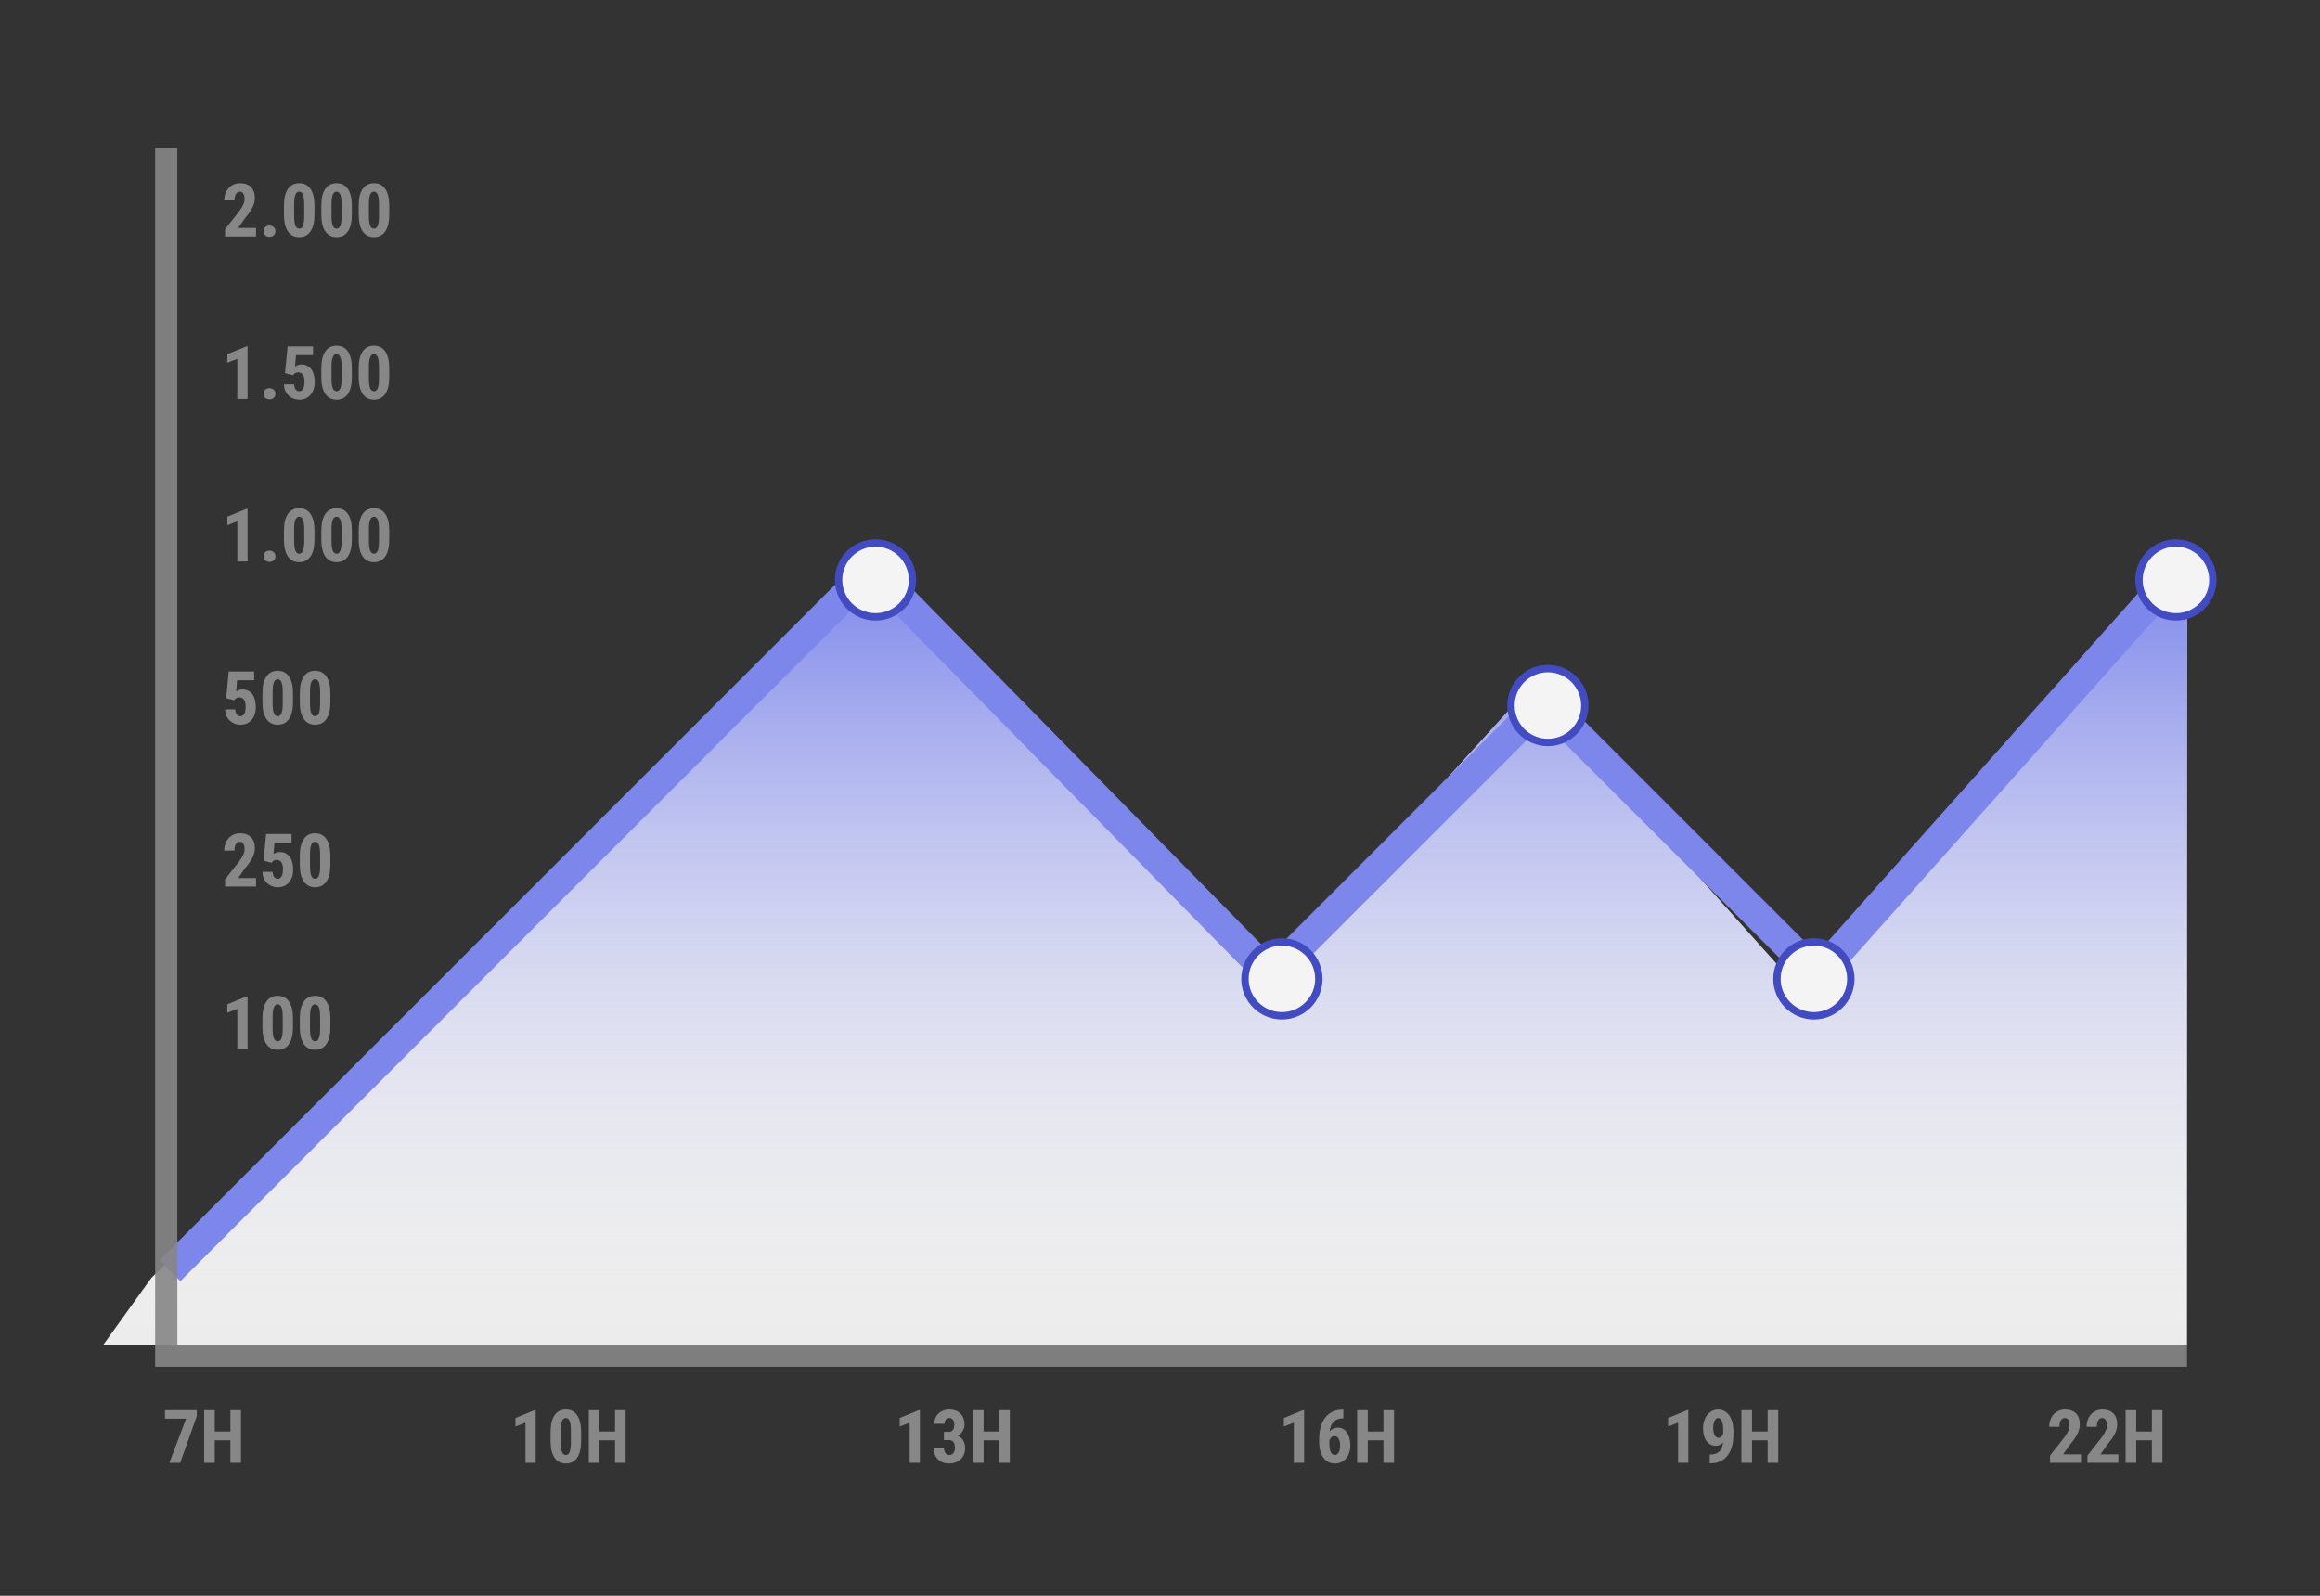 <svg width="314" height="216" viewBox="0 0 314 216" fill="none" xmlns="http://www.w3.org/2000/svg">
<rect x="0" y="0" width="314" height="216" fill="#333333" stroke="none"/>
<path d="M296 182V77L242.5 132.766L207 93.077L171 132.766L119.5 77L20.5 172.957L14 182H296Z" fill="#ECECEC"/>
<path d="M296 182V77L242.5 132.766L207 93.077L171 132.766L119.5 77L20.5 172.957L14 182H296Z" fill="url(#paint0_linear)"/>
<path d="M23 172L118 77L172 132L209 95L246 132L295 77" stroke="#7D86EB" stroke-width="4"/>
<rect width="275" height="3" transform="matrix(-1 0 0 1 296 182)" fill="#878787" fill-opacity="0.9"/>
<circle cx="118.5" cy="78.5" r="5" fill="#F4F4F4" stroke="#424CC0"/>
<circle cx="173.5" cy="132.5" r="5" fill="#F4F4F4" stroke="#424CC0"/>
<circle cx="209.5" cy="95.5" r="5" fill="#F4F4F4" stroke="#424CC0"/>
<circle cx="245.5" cy="132.5" r="5" fill="#F4F4F4" stroke="#424CC0"/>
<circle cx="294.5" cy="78.5" r="5" fill="#F4F4F4" stroke="#424CC0"/>
<path d="M34.653 32H30.464V31.023L32.388 28.577C32.632 28.239 32.811 27.942 32.925 27.689C33.042 27.431 33.101 27.186 33.101 26.951C33.101 26.635 33.045 26.388 32.935 26.209C32.827 26.03 32.671 25.94 32.466 25.94C32.241 25.94 32.062 26.045 31.929 26.253C31.799 26.461 31.733 26.754 31.733 27.132H30.347C30.347 26.696 30.436 26.297 30.615 25.936C30.797 25.574 31.051 25.294 31.377 25.096C31.706 24.894 32.077 24.793 32.49 24.793C33.125 24.793 33.617 24.969 33.965 25.32C34.316 25.669 34.492 26.165 34.492 26.81C34.492 27.21 34.395 27.617 34.199 28.03C34.007 28.44 33.657 28.947 33.149 29.549L32.236 30.852H34.653V32ZM35.674 31.297C35.674 31.076 35.747 30.893 35.894 30.75C36.043 30.607 36.237 30.535 36.475 30.535C36.706 30.535 36.898 30.607 37.051 30.75C37.204 30.89 37.28 31.072 37.28 31.297C37.28 31.525 37.202 31.709 37.046 31.849C36.893 31.985 36.703 32.054 36.475 32.054C36.243 32.054 36.051 31.984 35.898 31.844C35.749 31.704 35.674 31.521 35.674 31.297ZM42.563 29.061C42.563 30.044 42.384 30.796 42.026 31.316C41.672 31.837 41.164 32.098 40.503 32.098C39.849 32.098 39.342 31.845 38.984 31.341C38.63 30.833 38.446 30.107 38.433 29.163V27.82C38.433 26.84 38.61 26.092 38.965 25.574C39.32 25.053 39.829 24.793 40.493 24.793C41.157 24.793 41.667 25.05 42.022 25.564C42.376 26.079 42.557 26.813 42.563 27.767V29.061ZM41.177 27.62C41.177 27.06 41.121 26.64 41.011 26.36C40.9 26.08 40.727 25.94 40.493 25.94C40.054 25.94 39.826 26.453 39.81 27.479V29.251C39.81 29.824 39.865 30.25 39.976 30.53C40.09 30.81 40.265 30.95 40.503 30.95C40.727 30.95 40.894 30.82 41.001 30.56C41.112 30.296 41.17 29.894 41.177 29.354V27.62ZM47.622 29.061C47.622 30.044 47.443 30.796 47.085 31.316C46.73 31.837 46.222 32.098 45.562 32.098C44.907 32.098 44.401 31.845 44.043 31.341C43.688 30.833 43.504 30.107 43.491 29.163V27.82C43.491 26.84 43.669 26.092 44.023 25.574C44.378 25.053 44.888 24.793 45.552 24.793C46.216 24.793 46.725 25.05 47.08 25.564C47.435 26.079 47.616 26.813 47.622 27.767V29.061ZM46.235 27.62C46.235 27.06 46.18 26.64 46.069 26.36C45.959 26.08 45.786 25.94 45.552 25.94C45.112 25.94 44.884 26.453 44.868 27.479V29.251C44.868 29.824 44.923 30.25 45.034 30.53C45.148 30.81 45.324 30.95 45.562 30.95C45.786 30.95 45.952 30.82 46.06 30.56C46.17 30.296 46.229 29.894 46.235 29.354V27.62ZM52.681 29.061C52.681 30.044 52.502 30.796 52.144 31.316C51.789 31.837 51.281 32.098 50.62 32.098C49.966 32.098 49.46 31.845 49.102 31.341C48.747 30.833 48.563 30.107 48.55 29.163V27.82C48.55 26.84 48.727 26.092 49.082 25.574C49.437 25.053 49.946 24.793 50.61 24.793C51.274 24.793 51.784 25.05 52.139 25.564C52.493 26.079 52.674 26.813 52.681 27.767V29.061ZM51.294 27.62C51.294 27.06 51.239 26.64 51.128 26.36C51.017 26.08 50.845 25.94 50.61 25.94C50.171 25.94 49.943 26.453 49.927 27.479V29.251C49.927 29.824 49.982 30.25 50.093 30.53C50.207 30.81 50.383 30.95 50.62 30.95C50.845 30.95 51.011 30.82 51.118 30.56C51.229 30.296 51.287 29.894 51.294 29.354V27.62Z" fill="#878787"/>
<path d="M26.634 191.687L24.388 198H22.928L25.184 192.038H22.332V190.891H26.634V191.687ZM32.615 198H31.185V194.958H29.065V198H27.63V190.891H29.065V193.767H31.185V190.891H32.615V198Z" fill="#878787"/>
<path d="M72.506 198H71.119V192.57L69.767 193.093V191.94L72.359 190.881H72.506V198ZM78.653 195.061C78.653 196.044 78.474 196.796 78.116 197.316C77.761 197.837 77.254 198.098 76.593 198.098C75.939 198.098 75.432 197.845 75.074 197.341C74.719 196.833 74.535 196.107 74.522 195.163V193.82C74.522 192.84 74.7 192.092 75.055 191.574C75.409 191.053 75.919 190.793 76.583 190.793C77.247 190.793 77.757 191.05 78.111 191.564C78.466 192.079 78.647 192.813 78.653 193.767V195.061ZM77.267 193.62C77.267 193.06 77.211 192.64 77.101 192.36C76.99 192.08 76.817 191.94 76.583 191.94C76.144 191.94 75.916 192.453 75.899 193.479V195.251C75.899 195.824 75.955 196.25 76.065 196.53C76.179 196.81 76.355 196.95 76.593 196.95C76.817 196.95 76.983 196.82 77.091 196.56C77.201 196.296 77.26 195.894 77.267 195.354V193.62ZM84.674 198H83.243V194.958H81.124V198H79.689V190.891H81.124V193.767H83.243V190.891H84.674V198Z" fill="#878787"/>
<path d="M124.506 198H123.119V192.57L121.767 193.093V191.94L124.359 190.881H124.506V198ZM127.753 193.815H128.422C128.676 193.815 128.861 193.728 128.979 193.552C129.099 193.373 129.159 193.135 129.159 192.839C129.159 192.556 129.097 192.336 128.974 192.18C128.853 192.02 128.69 191.94 128.485 191.94C128.293 191.94 128.135 192.015 128.012 192.165C127.891 192.315 127.831 192.504 127.831 192.731H126.449C126.449 192.36 126.534 192.028 126.703 191.735C126.876 191.439 127.115 191.208 127.421 191.042C127.73 190.876 128.072 190.793 128.446 190.793C129.101 190.793 129.613 190.974 129.984 191.335C130.355 191.696 130.541 192.191 130.541 192.819C130.541 193.142 130.456 193.441 130.287 193.718C130.121 193.991 129.901 194.201 129.628 194.348C129.963 194.491 130.212 194.706 130.375 194.992C130.541 195.279 130.624 195.617 130.624 196.008C130.624 196.639 130.422 197.146 130.019 197.526C129.618 197.907 129.091 198.098 128.437 198.098C127.828 198.098 127.333 197.91 126.952 197.536C126.575 197.159 126.386 196.664 126.386 196.052H127.768C127.768 196.306 127.834 196.519 127.968 196.691C128.101 196.864 128.271 196.95 128.476 196.95C128.713 196.95 128.9 196.862 129.037 196.687C129.177 196.511 129.247 196.276 129.247 195.983C129.247 195.284 128.975 194.932 128.432 194.929H127.753V193.815ZM136.674 198H135.243V194.958H133.124V198H131.688V190.891H133.124V193.767H135.243V190.891H136.674V198Z" fill="#878787"/>
<path d="M176.506 198H175.119V192.57L173.767 193.093V191.94L176.359 190.881H176.506V198ZM181.818 190.817V191.989H181.74C181.223 191.993 180.811 192.149 180.505 192.458C180.202 192.764 180.018 193.194 179.953 193.747C180.249 193.409 180.62 193.239 181.066 193.239C181.581 193.239 181.991 193.459 182.297 193.898C182.606 194.338 182.761 194.924 182.761 195.656C182.761 196.122 182.673 196.542 182.497 196.916C182.321 197.29 182.074 197.582 181.755 197.79C181.439 197.995 181.081 198.098 180.681 198.098C180.036 198.098 179.519 197.839 179.128 197.321C178.741 196.804 178.547 196.107 178.547 195.231V194.719C178.547 193.934 178.669 193.247 178.913 192.658C179.16 192.069 179.515 191.617 179.978 191.301C180.443 190.982 180.985 190.821 181.604 190.817H181.818ZM180.632 194.382C180.456 194.382 180.308 194.437 180.188 194.548C180.07 194.659 179.982 194.795 179.924 194.958V195.456C179.924 195.957 179.991 196.332 180.124 196.579C180.257 196.826 180.433 196.95 180.651 196.95C180.873 196.95 181.05 196.831 181.184 196.594C181.317 196.353 181.384 196.045 181.384 195.671C181.384 195.29 181.314 194.981 181.174 194.743C181.037 194.502 180.856 194.382 180.632 194.382ZM188.674 198H187.243V194.958H185.124V198H183.688V190.891H185.124V193.767H187.243V190.891H188.674V198Z" fill="#878787"/>
<path d="M228.506 198H227.119V192.57L225.767 193.093V191.94L228.359 190.881H228.506V198ZM233.203 195.251C232.91 195.55 232.59 195.7 232.241 195.7C231.701 195.7 231.274 195.484 230.962 195.051C230.653 194.615 230.498 194.034 230.498 193.308C230.498 192.839 230.586 192.411 230.762 192.023C230.938 191.633 231.182 191.33 231.494 191.115C231.81 190.9 232.161 190.793 232.549 190.793C232.949 190.793 233.306 190.912 233.618 191.149C233.931 191.387 234.173 191.729 234.346 192.175C234.518 192.618 234.604 193.122 234.604 193.688V194.191C234.604 195.402 234.338 196.35 233.804 197.033C233.273 197.714 232.52 198.06 231.543 198.073H231.401V196.882H231.494C232.035 196.879 232.44 196.739 232.71 196.462C232.983 196.185 233.148 195.782 233.203 195.251ZM232.593 194.616C232.86 194.616 233.07 194.434 233.223 194.069V193.435C233.223 192.969 233.159 192.604 233.032 192.341C232.905 192.074 232.741 191.94 232.539 191.94C232.34 191.94 232.179 192.072 232.056 192.336C231.935 192.596 231.875 192.915 231.875 193.293C231.875 193.703 231.938 194.027 232.065 194.265C232.192 194.499 232.368 194.616 232.593 194.616ZM240.674 198H239.243V194.958H237.124V198H235.688V190.891H237.124V193.767H239.243V190.891H240.674V198Z" fill="#878787"/>
<path d="M281.653 198H277.464V197.023L279.388 194.577C279.632 194.239 279.811 193.942 279.925 193.688C280.042 193.431 280.101 193.186 280.101 192.951C280.101 192.635 280.045 192.388 279.935 192.209C279.827 192.03 279.671 191.94 279.466 191.94C279.241 191.94 279.062 192.045 278.929 192.253C278.799 192.461 278.733 192.754 278.733 193.132H277.347C277.347 192.696 277.436 192.297 277.615 191.936C277.798 191.574 278.051 191.294 278.377 191.096C278.706 190.894 279.077 190.793 279.49 190.793C280.125 190.793 280.617 190.969 280.965 191.32C281.316 191.669 281.492 192.165 281.492 192.81C281.492 193.21 281.395 193.617 281.199 194.03C281.007 194.44 280.657 194.947 280.149 195.549L279.236 196.853H281.653V198ZM286.712 198H282.522V197.023L284.446 194.577C284.69 194.239 284.869 193.942 284.983 193.688C285.101 193.431 285.159 193.186 285.159 192.951C285.159 192.635 285.104 192.388 284.993 192.209C284.886 192.03 284.729 191.94 284.524 191.94C284.3 191.94 284.121 192.045 283.987 192.253C283.857 192.461 283.792 192.754 283.792 193.132H282.405C282.405 192.696 282.495 192.297 282.674 191.936C282.856 191.574 283.11 191.294 283.436 191.096C283.764 190.894 284.135 190.793 284.549 190.793C285.184 190.793 285.675 190.969 286.023 191.32C286.375 191.669 286.551 192.165 286.551 192.81C286.551 193.21 286.453 193.617 286.258 194.03C286.066 194.44 285.716 194.947 285.208 195.549L284.295 196.853H286.712V198ZM292.674 198H291.243V194.958H289.124V198H287.688V190.891H289.124V193.767H291.243V190.891H292.674V198Z" fill="#878787"/>
<path d="M33.506 54H32.119V48.57L30.767 49.093V47.94L33.359 46.881H33.506V54ZM35.674 53.297C35.674 53.075 35.747 52.893 35.894 52.75C36.043 52.607 36.237 52.535 36.475 52.535C36.706 52.535 36.898 52.607 37.051 52.75C37.204 52.89 37.28 53.072 37.28 53.297C37.28 53.525 37.202 53.709 37.046 53.849C36.893 53.985 36.703 54.054 36.475 54.054C36.243 54.054 36.051 53.984 35.898 53.844C35.749 53.704 35.674 53.522 35.674 53.297ZM38.574 50.504L38.926 46.891H42.368V48.072H40.059L39.932 49.596C40.199 49.417 40.474 49.327 40.757 49.327C41.343 49.327 41.794 49.535 42.109 49.952C42.428 50.369 42.588 50.958 42.588 51.72C42.588 52.433 42.399 53.007 42.022 53.443C41.644 53.88 41.139 54.098 40.508 54.098C40.133 54.098 39.787 54.01 39.468 53.834C39.149 53.655 38.897 53.408 38.711 53.092C38.529 52.776 38.436 52.418 38.433 52.018H39.8C39.823 52.314 39.896 52.543 40.02 52.706C40.143 52.869 40.303 52.95 40.498 52.95C40.726 52.95 40.902 52.841 41.025 52.623C41.149 52.402 41.211 52.073 41.211 51.637C41.211 51.227 41.136 50.917 40.986 50.709C40.84 50.501 40.633 50.397 40.366 50.397C40.106 50.397 39.904 50.486 39.761 50.665L39.673 50.787L38.574 50.504ZM47.622 51.06C47.622 52.044 47.443 52.796 47.085 53.316C46.73 53.837 46.222 54.098 45.562 54.098C44.907 54.098 44.401 53.845 44.043 53.341C43.688 52.833 43.504 52.107 43.491 51.163V49.82C43.491 48.84 43.669 48.092 44.023 47.574C44.378 47.053 44.888 46.793 45.552 46.793C46.216 46.793 46.725 47.05 47.08 47.565C47.435 48.079 47.616 48.813 47.622 49.767V51.06ZM46.235 49.62C46.235 49.06 46.18 48.64 46.069 48.36C45.959 48.08 45.786 47.94 45.552 47.94C45.112 47.94 44.884 48.453 44.868 49.478V51.251C44.868 51.824 44.923 52.25 45.034 52.53C45.148 52.81 45.324 52.95 45.562 52.95C45.786 52.95 45.952 52.82 46.06 52.56C46.17 52.296 46.229 51.894 46.235 51.353V49.62ZM52.681 51.06C52.681 52.044 52.502 52.796 52.144 53.316C51.789 53.837 51.281 54.098 50.62 54.098C49.966 54.098 49.46 53.845 49.102 53.341C48.747 52.833 48.563 52.107 48.55 51.163V49.82C48.55 48.84 48.727 48.092 49.082 47.574C49.437 47.053 49.946 46.793 50.61 46.793C51.274 46.793 51.784 47.05 52.139 47.565C52.493 48.079 52.674 48.813 52.681 49.767V51.06ZM51.294 49.62C51.294 49.06 51.239 48.64 51.128 48.36C51.017 48.08 50.845 47.94 50.61 47.94C50.171 47.94 49.943 48.453 49.927 49.478V51.251C49.927 51.824 49.982 52.25 50.093 52.53C50.207 52.81 50.383 52.95 50.62 52.95C50.845 52.95 51.011 52.82 51.118 52.56C51.229 52.296 51.287 51.894 51.294 51.353V49.62Z" fill="#878787"/>
<path d="M33.506 76H32.119V70.57L30.767 71.093V69.94L33.359 68.881H33.506V76ZM35.674 75.297C35.674 75.076 35.747 74.893 35.894 74.75C36.043 74.607 36.237 74.535 36.475 74.535C36.706 74.535 36.898 74.607 37.051 74.75C37.204 74.89 37.28 75.072 37.28 75.297C37.28 75.525 37.202 75.709 37.046 75.849C36.893 75.985 36.703 76.054 36.475 76.054C36.243 76.054 36.051 75.984 35.898 75.844C35.749 75.704 35.674 75.522 35.674 75.297ZM42.563 73.061C42.563 74.044 42.384 74.796 42.026 75.316C41.672 75.837 41.164 76.098 40.503 76.098C39.849 76.098 39.342 75.845 38.984 75.341C38.63 74.833 38.446 74.107 38.433 73.163V71.82C38.433 70.841 38.61 70.092 38.965 69.574C39.32 69.053 39.829 68.793 40.493 68.793C41.157 68.793 41.667 69.05 42.022 69.564C42.376 70.079 42.557 70.813 42.563 71.767V73.061ZM41.177 71.62C41.177 71.06 41.121 70.64 41.011 70.36C40.9 70.08 40.727 69.94 40.493 69.94C40.054 69.94 39.826 70.453 39.81 71.478V73.251C39.81 73.824 39.865 74.25 39.976 74.53C40.09 74.81 40.265 74.95 40.503 74.95C40.727 74.95 40.894 74.82 41.001 74.56C41.112 74.296 41.17 73.894 41.177 73.353V71.62ZM47.622 73.061C47.622 74.044 47.443 74.796 47.085 75.316C46.73 75.837 46.222 76.098 45.562 76.098C44.907 76.098 44.401 75.845 44.043 75.341C43.688 74.833 43.504 74.107 43.491 73.163V71.82C43.491 70.841 43.669 70.092 44.023 69.574C44.378 69.053 44.888 68.793 45.552 68.793C46.216 68.793 46.725 69.05 47.08 69.564C47.435 70.079 47.616 70.813 47.622 71.767V73.061ZM46.235 71.62C46.235 71.06 46.18 70.64 46.069 70.36C45.959 70.08 45.786 69.94 45.552 69.94C45.112 69.94 44.884 70.453 44.868 71.478V73.251C44.868 73.824 44.923 74.25 45.034 74.53C45.148 74.81 45.324 74.95 45.562 74.95C45.786 74.95 45.952 74.82 46.06 74.56C46.17 74.296 46.229 73.894 46.235 73.353V71.62ZM52.681 73.061C52.681 74.044 52.502 74.796 52.144 75.316C51.789 75.837 51.281 76.098 50.62 76.098C49.966 76.098 49.46 75.845 49.102 75.341C48.747 74.833 48.563 74.107 48.55 73.163V71.82C48.55 70.841 48.727 70.092 49.082 69.574C49.437 69.053 49.946 68.793 50.61 68.793C51.274 68.793 51.784 69.05 52.139 69.564C52.493 70.079 52.674 70.813 52.681 71.767V73.061ZM51.294 71.62C51.294 71.06 51.239 70.64 51.128 70.36C51.017 70.08 50.845 69.94 50.61 69.94C50.171 69.94 49.943 70.453 49.927 71.478V73.251C49.927 73.824 49.982 74.25 50.093 74.53C50.207 74.81 50.383 74.95 50.62 74.95C50.845 74.95 51.011 74.82 51.118 74.56C51.229 74.296 51.287 73.894 51.294 73.353V71.62Z" fill="#878787"/>
<path d="M30.605 94.504L30.957 90.891H34.399V92.072H32.09L31.963 93.596C32.23 93.417 32.505 93.327 32.788 93.327C33.374 93.327 33.825 93.535 34.141 93.952C34.46 94.369 34.619 94.958 34.619 95.72C34.619 96.433 34.43 97.007 34.053 97.443C33.675 97.88 33.171 98.098 32.539 98.098C32.165 98.098 31.818 98.01 31.499 97.834C31.18 97.655 30.928 97.408 30.742 97.092C30.56 96.776 30.467 96.418 30.464 96.018H31.831C31.854 96.314 31.927 96.543 32.051 96.706C32.175 96.869 32.334 96.95 32.529 96.95C32.757 96.95 32.933 96.841 33.057 96.623C33.18 96.402 33.242 96.073 33.242 95.637C33.242 95.227 33.167 94.917 33.018 94.709C32.871 94.501 32.664 94.397 32.398 94.397C32.137 94.397 31.935 94.486 31.792 94.665L31.704 94.787L30.605 94.504ZM39.653 95.061C39.653 96.044 39.474 96.796 39.116 97.316C38.761 97.837 38.254 98.098 37.593 98.098C36.938 98.098 36.432 97.845 36.074 97.341C35.719 96.833 35.535 96.107 35.523 95.163V93.82C35.523 92.841 35.7 92.092 36.055 91.574C36.41 91.053 36.919 90.793 37.583 90.793C38.247 90.793 38.757 91.05 39.111 91.564C39.466 92.079 39.647 92.813 39.653 93.767V95.061ZM38.267 93.62C38.267 93.06 38.211 92.64 38.101 92.36C37.99 92.08 37.817 91.94 37.583 91.94C37.144 91.94 36.916 92.453 36.899 93.478V95.251C36.899 95.824 36.955 96.25 37.065 96.53C37.179 96.81 37.355 96.95 37.593 96.95C37.817 96.95 37.983 96.82 38.091 96.56C38.202 96.296 38.26 95.894 38.267 95.353V93.62ZM44.712 95.061C44.712 96.044 44.533 96.796 44.175 97.316C43.82 97.837 43.312 98.098 42.651 98.098C41.997 98.098 41.491 97.845 41.133 97.341C40.778 96.833 40.594 96.107 40.581 95.163V93.82C40.581 92.841 40.758 92.092 41.113 91.574C41.468 91.053 41.977 90.793 42.642 90.793C43.306 90.793 43.815 91.05 44.17 91.564C44.525 92.079 44.705 92.813 44.712 93.767V95.061ZM43.325 93.62C43.325 93.06 43.27 92.64 43.159 92.36C43.048 92.08 42.876 91.94 42.642 91.94C42.202 91.94 41.974 92.453 41.958 93.478V95.251C41.958 95.824 42.013 96.25 42.124 96.53C42.238 96.81 42.414 96.95 42.651 96.95C42.876 96.95 43.042 96.82 43.149 96.56C43.26 96.296 43.319 95.894 43.325 95.353V93.62Z" fill="#878787"/>
<path d="M34.653 120H30.464V119.023L32.388 116.577C32.632 116.239 32.811 115.942 32.925 115.688C33.042 115.431 33.101 115.186 33.101 114.951C33.101 114.635 33.045 114.388 32.935 114.209C32.827 114.03 32.671 113.94 32.466 113.94C32.241 113.94 32.062 114.045 31.929 114.253C31.799 114.461 31.733 114.754 31.733 115.132H30.347C30.347 114.696 30.436 114.297 30.615 113.936C30.797 113.574 31.051 113.294 31.377 113.096C31.706 112.894 32.077 112.793 32.49 112.793C33.125 112.793 33.617 112.969 33.965 113.32C34.316 113.669 34.492 114.165 34.492 114.81C34.492 115.21 34.395 115.617 34.199 116.03C34.007 116.44 33.657 116.947 33.149 117.549L32.236 118.853H34.653V120ZM35.664 116.504L36.016 112.891H39.458V114.072H37.148L37.022 115.596C37.288 115.417 37.563 115.327 37.847 115.327C38.433 115.327 38.883 115.535 39.199 115.952C39.518 116.369 39.678 116.958 39.678 117.72C39.678 118.433 39.489 119.007 39.111 119.443C38.734 119.88 38.229 120.098 37.598 120.098C37.223 120.098 36.877 120.01 36.558 119.834C36.239 119.655 35.986 119.408 35.801 119.092C35.618 118.776 35.526 118.418 35.523 118.018H36.89C36.912 118.314 36.986 118.543 37.109 118.706C37.233 118.869 37.393 118.95 37.588 118.95C37.816 118.95 37.992 118.841 38.115 118.623C38.239 118.402 38.301 118.073 38.301 117.637C38.301 117.227 38.226 116.917 38.076 116.709C37.93 116.501 37.723 116.396 37.456 116.396C37.196 116.396 36.994 116.486 36.851 116.665L36.763 116.787L35.664 116.504ZM44.712 117.061C44.712 118.044 44.533 118.796 44.175 119.316C43.82 119.837 43.312 120.098 42.651 120.098C41.997 120.098 41.491 119.845 41.133 119.341C40.778 118.833 40.594 118.107 40.581 117.163V115.82C40.581 114.84 40.758 114.092 41.113 113.574C41.468 113.053 41.977 112.793 42.642 112.793C43.306 112.793 43.815 113.05 44.17 113.564C44.525 114.079 44.705 114.813 44.712 115.767V117.061ZM43.325 115.62C43.325 115.06 43.27 114.64 43.159 114.36C43.048 114.08 42.876 113.94 42.642 113.94C42.202 113.94 41.974 114.453 41.958 115.479V117.251C41.958 117.824 42.013 118.25 42.124 118.53C42.238 118.81 42.414 118.95 42.651 118.95C42.876 118.95 43.042 118.82 43.149 118.56C43.26 118.296 43.319 117.894 43.325 117.354V115.62Z" fill="#878787"/>
<path d="M33.506 142H32.119V136.57L30.767 137.093V135.94L33.359 134.881H33.506V142ZM39.653 139.061C39.653 140.044 39.474 140.796 39.116 141.316C38.761 141.837 38.254 142.098 37.593 142.098C36.938 142.098 36.432 141.845 36.074 141.341C35.719 140.833 35.535 140.107 35.523 139.163V137.82C35.523 136.84 35.7 136.092 36.055 135.574C36.41 135.053 36.919 134.793 37.583 134.793C38.247 134.793 38.757 135.05 39.111 135.564C39.466 136.079 39.647 136.813 39.653 137.767V139.061ZM38.267 137.62C38.267 137.06 38.211 136.64 38.101 136.36C37.99 136.08 37.817 135.94 37.583 135.94C37.144 135.94 36.916 136.453 36.899 137.479V139.251C36.899 139.824 36.955 140.25 37.065 140.53C37.179 140.81 37.355 140.95 37.593 140.95C37.817 140.95 37.983 140.82 38.091 140.56C38.202 140.296 38.26 139.894 38.267 139.354V137.62ZM44.712 139.061C44.712 140.044 44.533 140.796 44.175 141.316C43.82 141.837 43.312 142.098 42.651 142.098C41.997 142.098 41.491 141.845 41.133 141.341C40.778 140.833 40.594 140.107 40.581 139.163V137.82C40.581 136.84 40.758 136.092 41.113 135.574C41.468 135.053 41.977 134.793 42.642 134.793C43.306 134.793 43.815 135.05 44.17 135.564C44.525 136.079 44.705 136.813 44.712 137.767V139.061ZM43.325 137.62C43.325 137.06 43.27 136.64 43.159 136.36C43.048 136.08 42.876 135.94 42.642 135.94C42.202 135.94 41.974 136.453 41.958 137.479V139.251C41.958 139.824 42.013 140.25 42.124 140.53C42.238 140.81 42.414 140.95 42.651 140.95C42.876 140.95 43.042 140.82 43.149 140.56C43.26 140.296 43.319 139.894 43.325 139.354V137.62Z" fill="#878787"/>
<rect x="21" y="20" width="3" height="162" fill="#878787" fill-opacity="0.9"/>
<defs>
<linearGradient id="paint0_linear" x1="155" y1="77" x2="155" y2="182" gradientUnits="userSpaceOnUse">
<stop stop-color="#7D86EB"/>
<stop offset="1" stop-color="white" stop-opacity="0"/>
</linearGradient>
</defs>
</svg>
